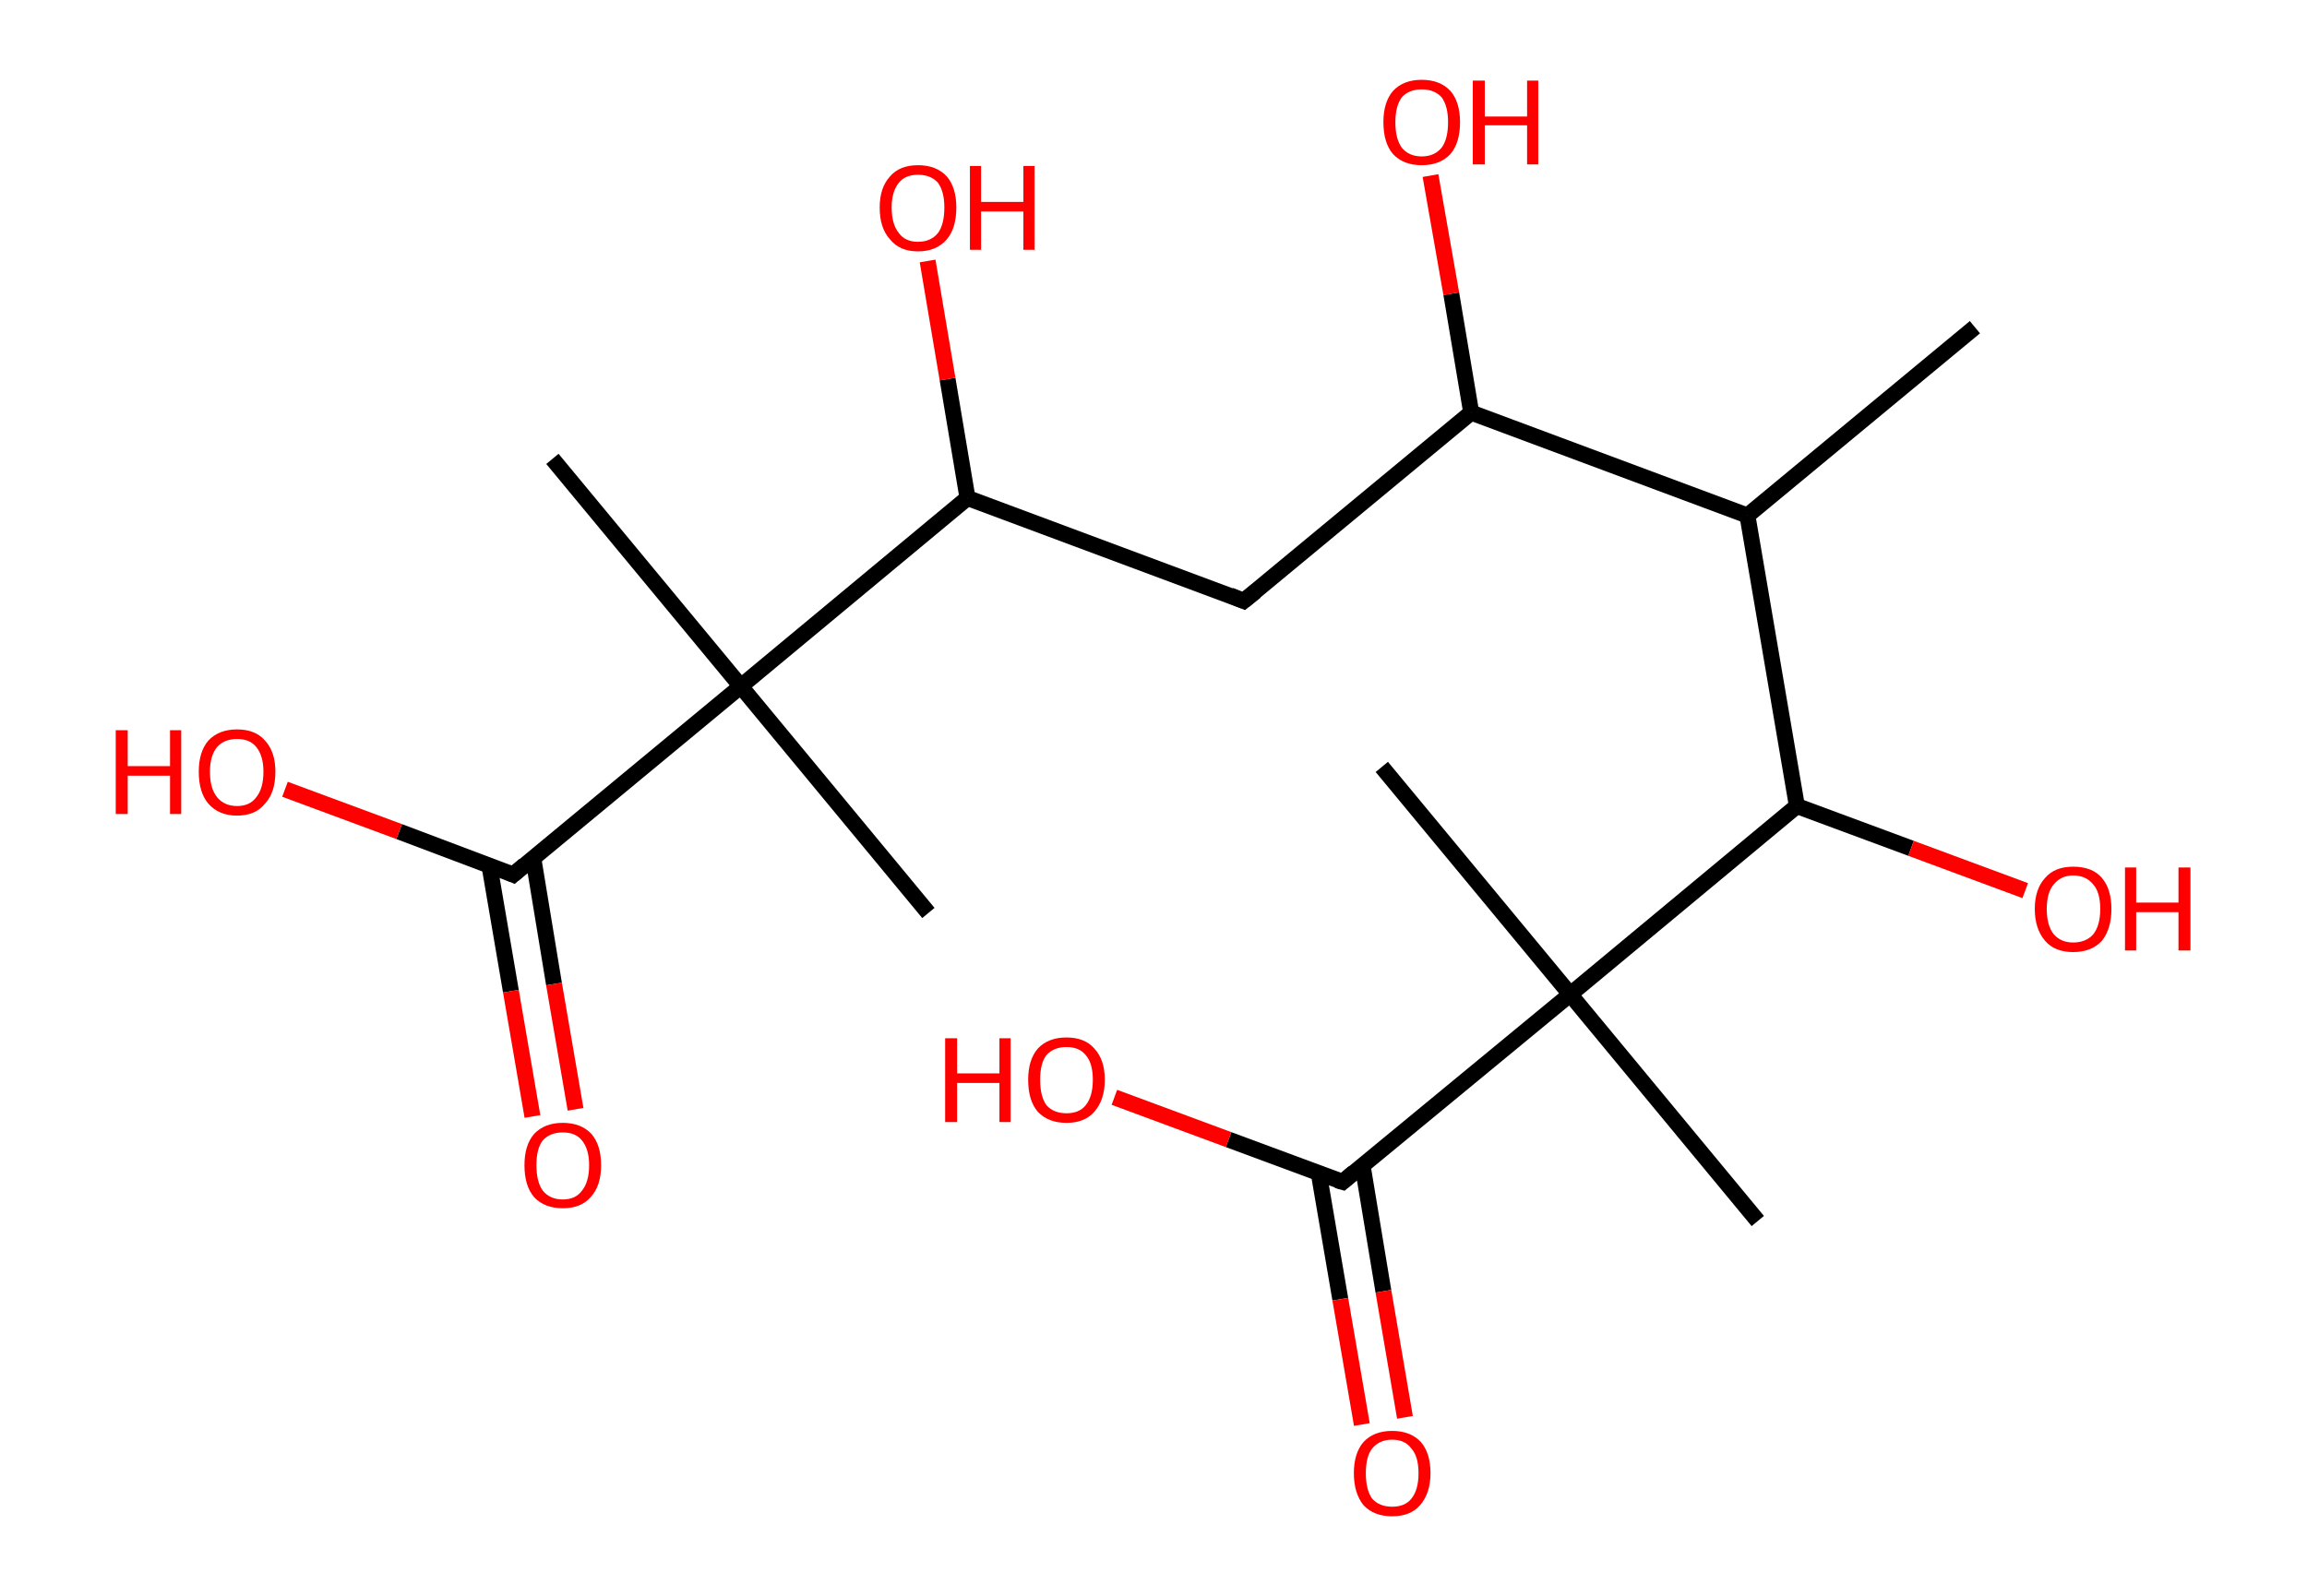 <?xml version='1.0' encoding='ASCII' standalone='yes'?>
<svg xmlns="http://www.w3.org/2000/svg" xmlns:rdkit="http://www.rdkit.org/xml" xmlns:xlink="http://www.w3.org/1999/xlink" version="1.1" baseProfile="full" xml:space="preserve" width="289px" height="200px" viewBox="0 0 289 200">
<!-- END OF HEADER -->
<rect style="opacity:1.0;fill:#FFFFFF;stroke:none" width="289.0" height="200.0" x="0.0" y="0.0"> </rect>
<path class="bond-0 atom-0 atom-1" d="M 247.4,41.0 L 218.9,64.6" style="fill:none;fill-rule:evenodd;stroke:#000000;stroke-width:2.0px;stroke-linecap:butt;stroke-linejoin:miter;stroke-opacity:1"/>
<path class="bond-1 atom-1 atom-2" d="M 218.9,64.6 L 184.3,51.7" style="fill:none;fill-rule:evenodd;stroke:#000000;stroke-width:2.0px;stroke-linecap:butt;stroke-linejoin:miter;stroke-opacity:1"/>
<path class="bond-2 atom-2 atom-3" d="M 184.3,51.7 L 181.8,36.8" style="fill:none;fill-rule:evenodd;stroke:#000000;stroke-width:2.0px;stroke-linecap:butt;stroke-linejoin:miter;stroke-opacity:1"/>
<path class="bond-2 atom-2 atom-3" d="M 181.8,36.8 L 179.2,22.0" style="fill:none;fill-rule:evenodd;stroke:#FF0000;stroke-width:2.0px;stroke-linecap:butt;stroke-linejoin:miter;stroke-opacity:1"/>
<path class="bond-3 atom-2 atom-4" d="M 184.3,51.7 L 155.8,75.3" style="fill:none;fill-rule:evenodd;stroke:#000000;stroke-width:2.0px;stroke-linecap:butt;stroke-linejoin:miter;stroke-opacity:1"/>
<path class="bond-4 atom-4 atom-5" d="M 155.8,75.3 L 121.2,62.4" style="fill:none;fill-rule:evenodd;stroke:#000000;stroke-width:2.0px;stroke-linecap:butt;stroke-linejoin:miter;stroke-opacity:1"/>
<path class="bond-5 atom-5 atom-6" d="M 121.2,62.4 L 118.7,47.5" style="fill:none;fill-rule:evenodd;stroke:#000000;stroke-width:2.0px;stroke-linecap:butt;stroke-linejoin:miter;stroke-opacity:1"/>
<path class="bond-5 atom-5 atom-6" d="M 118.7,47.5 L 116.2,32.7" style="fill:none;fill-rule:evenodd;stroke:#FF0000;stroke-width:2.0px;stroke-linecap:butt;stroke-linejoin:miter;stroke-opacity:1"/>
<path class="bond-6 atom-5 atom-7" d="M 121.2,62.4 L 92.8,86.0" style="fill:none;fill-rule:evenodd;stroke:#000000;stroke-width:2.0px;stroke-linecap:butt;stroke-linejoin:miter;stroke-opacity:1"/>
<path class="bond-7 atom-7 atom-8" d="M 92.8,86.0 L 116.3,114.4" style="fill:none;fill-rule:evenodd;stroke:#000000;stroke-width:2.0px;stroke-linecap:butt;stroke-linejoin:miter;stroke-opacity:1"/>
<path class="bond-8 atom-7 atom-9" d="M 92.8,86.0 L 69.2,57.5" style="fill:none;fill-rule:evenodd;stroke:#000000;stroke-width:2.0px;stroke-linecap:butt;stroke-linejoin:miter;stroke-opacity:1"/>
<path class="bond-9 atom-7 atom-10" d="M 92.8,86.0 L 64.3,109.6" style="fill:none;fill-rule:evenodd;stroke:#000000;stroke-width:2.0px;stroke-linecap:butt;stroke-linejoin:miter;stroke-opacity:1"/>
<path class="bond-10 atom-10 atom-11" d="M 61.3,108.4 L 64.0,124.2" style="fill:none;fill-rule:evenodd;stroke:#000000;stroke-width:2.0px;stroke-linecap:butt;stroke-linejoin:miter;stroke-opacity:1"/>
<path class="bond-10 atom-10 atom-11" d="M 64.0,124.2 L 66.7,139.9" style="fill:none;fill-rule:evenodd;stroke:#FF0000;stroke-width:2.0px;stroke-linecap:butt;stroke-linejoin:miter;stroke-opacity:1"/>
<path class="bond-10 atom-10 atom-11" d="M 66.8,107.5 L 69.4,123.3" style="fill:none;fill-rule:evenodd;stroke:#000000;stroke-width:2.0px;stroke-linecap:butt;stroke-linejoin:miter;stroke-opacity:1"/>
<path class="bond-10 atom-10 atom-11" d="M 69.4,123.3 L 72.1,139.0" style="fill:none;fill-rule:evenodd;stroke:#FF0000;stroke-width:2.0px;stroke-linecap:butt;stroke-linejoin:miter;stroke-opacity:1"/>
<path class="bond-11 atom-10 atom-12" d="M 64.3,109.6 L 50.0,104.2" style="fill:none;fill-rule:evenodd;stroke:#000000;stroke-width:2.0px;stroke-linecap:butt;stroke-linejoin:miter;stroke-opacity:1"/>
<path class="bond-11 atom-10 atom-12" d="M 50.0,104.2 L 35.7,98.9" style="fill:none;fill-rule:evenodd;stroke:#FF0000;stroke-width:2.0px;stroke-linecap:butt;stroke-linejoin:miter;stroke-opacity:1"/>
<path class="bond-12 atom-1 atom-13" d="M 218.9,64.6 L 225.1,101.0" style="fill:none;fill-rule:evenodd;stroke:#000000;stroke-width:2.0px;stroke-linecap:butt;stroke-linejoin:miter;stroke-opacity:1"/>
<path class="bond-13 atom-13 atom-14" d="M 225.1,101.0 L 239.4,106.3" style="fill:none;fill-rule:evenodd;stroke:#000000;stroke-width:2.0px;stroke-linecap:butt;stroke-linejoin:miter;stroke-opacity:1"/>
<path class="bond-13 atom-13 atom-14" d="M 239.4,106.3 L 253.7,111.6" style="fill:none;fill-rule:evenodd;stroke:#FF0000;stroke-width:2.0px;stroke-linecap:butt;stroke-linejoin:miter;stroke-opacity:1"/>
<path class="bond-14 atom-13 atom-15" d="M 225.1,101.0 L 196.7,124.6" style="fill:none;fill-rule:evenodd;stroke:#000000;stroke-width:2.0px;stroke-linecap:butt;stroke-linejoin:miter;stroke-opacity:1"/>
<path class="bond-15 atom-15 atom-16" d="M 196.7,124.6 L 173.1,96.1" style="fill:none;fill-rule:evenodd;stroke:#000000;stroke-width:2.0px;stroke-linecap:butt;stroke-linejoin:miter;stroke-opacity:1"/>
<path class="bond-16 atom-15 atom-17" d="M 196.7,124.6 L 220.2,153.0" style="fill:none;fill-rule:evenodd;stroke:#000000;stroke-width:2.0px;stroke-linecap:butt;stroke-linejoin:miter;stroke-opacity:1"/>
<path class="bond-17 atom-15 atom-18" d="M 196.7,124.6 L 168.2,148.1" style="fill:none;fill-rule:evenodd;stroke:#000000;stroke-width:2.0px;stroke-linecap:butt;stroke-linejoin:miter;stroke-opacity:1"/>
<path class="bond-18 atom-18 atom-19" d="M 165.2,147.0 L 167.9,162.8" style="fill:none;fill-rule:evenodd;stroke:#000000;stroke-width:2.0px;stroke-linecap:butt;stroke-linejoin:miter;stroke-opacity:1"/>
<path class="bond-18 atom-18 atom-19" d="M 167.9,162.8 L 170.6,178.5" style="fill:none;fill-rule:evenodd;stroke:#FF0000;stroke-width:2.0px;stroke-linecap:butt;stroke-linejoin:miter;stroke-opacity:1"/>
<path class="bond-18 atom-18 atom-19" d="M 170.7,146.1 L 173.3,161.8" style="fill:none;fill-rule:evenodd;stroke:#000000;stroke-width:2.0px;stroke-linecap:butt;stroke-linejoin:miter;stroke-opacity:1"/>
<path class="bond-18 atom-18 atom-19" d="M 173.3,161.8 L 176.0,177.6" style="fill:none;fill-rule:evenodd;stroke:#FF0000;stroke-width:2.0px;stroke-linecap:butt;stroke-linejoin:miter;stroke-opacity:1"/>
<path class="bond-19 atom-18 atom-20" d="M 168.2,148.1 L 153.9,142.8" style="fill:none;fill-rule:evenodd;stroke:#000000;stroke-width:2.0px;stroke-linecap:butt;stroke-linejoin:miter;stroke-opacity:1"/>
<path class="bond-19 atom-18 atom-20" d="M 153.9,142.8 L 139.6,137.5" style="fill:none;fill-rule:evenodd;stroke:#FF0000;stroke-width:2.0px;stroke-linecap:butt;stroke-linejoin:miter;stroke-opacity:1"/>
<path d="M 157.3,74.1 L 155.8,75.3 L 154.1,74.6" style="fill:none;stroke:#000000;stroke-width:2.0px;stroke-linecap:butt;stroke-linejoin:miter;stroke-opacity:1;"/>
<path d="M 65.7,108.4 L 64.3,109.6 L 63.6,109.3" style="fill:none;stroke:#000000;stroke-width:2.0px;stroke-linecap:butt;stroke-linejoin:miter;stroke-opacity:1;"/>
<path d="M 169.6,146.9 L 168.2,148.1 L 167.5,147.9" style="fill:none;stroke:#000000;stroke-width:2.0px;stroke-linecap:butt;stroke-linejoin:miter;stroke-opacity:1;"/>
<path class="atom-3" d="M 173.3 15.3 Q 173.3 12.8, 174.5 11.4 Q 175.8 10.0, 178.1 10.0 Q 180.4 10.0, 181.7 11.4 Q 182.9 12.8, 182.9 15.3 Q 182.9 17.9, 181.7 19.3 Q 180.4 20.7, 178.1 20.7 Q 175.8 20.7, 174.5 19.3 Q 173.3 17.9, 173.3 15.3 M 178.1 19.6 Q 179.7 19.6, 180.6 18.5 Q 181.4 17.4, 181.4 15.3 Q 181.4 13.3, 180.6 12.2 Q 179.7 11.2, 178.1 11.2 Q 176.5 11.2, 175.6 12.2 Q 174.8 13.3, 174.8 15.3 Q 174.8 17.4, 175.6 18.5 Q 176.5 19.6, 178.1 19.6 " fill="#FF0000"/>
<path class="atom-3" d="M 184.5 10.1 L 186.0 10.1 L 186.0 14.6 L 191.3 14.6 L 191.3 10.1 L 192.7 10.1 L 192.7 20.6 L 191.3 20.6 L 191.3 15.7 L 186.0 15.7 L 186.0 20.6 L 184.5 20.6 L 184.5 10.1 " fill="#FF0000"/>
<path class="atom-6" d="M 110.2 26.0 Q 110.2 23.5, 111.5 22.1 Q 112.7 20.7, 115.0 20.7 Q 117.3 20.7, 118.6 22.1 Q 119.8 23.5, 119.8 26.0 Q 119.8 28.6, 118.6 30.0 Q 117.3 31.5, 115.0 31.5 Q 112.7 31.5, 111.5 30.0 Q 110.2 28.6, 110.2 26.0 M 115.0 30.3 Q 116.6 30.3, 117.5 29.2 Q 118.3 28.1, 118.3 26.0 Q 118.3 24.0, 117.5 22.9 Q 116.6 21.9, 115.0 21.9 Q 113.4 21.9, 112.6 22.9 Q 111.7 24.0, 111.7 26.0 Q 111.7 28.1, 112.6 29.2 Q 113.4 30.3, 115.0 30.3 " fill="#FF0000"/>
<path class="atom-6" d="M 121.5 20.8 L 122.9 20.8 L 122.9 25.3 L 128.2 25.3 L 128.2 20.8 L 129.6 20.8 L 129.6 31.3 L 128.2 31.3 L 128.2 26.5 L 122.9 26.5 L 122.9 31.3 L 121.5 31.3 L 121.5 20.8 " fill="#FF0000"/>
<path class="atom-11" d="M 65.7 146.0 Q 65.7 143.5, 66.9 142.1 Q 68.2 140.7, 70.5 140.7 Q 72.8 140.7, 74.1 142.1 Q 75.3 143.5, 75.3 146.0 Q 75.3 148.6, 74.0 150.0 Q 72.8 151.4, 70.5 151.4 Q 68.2 151.4, 66.9 150.0 Q 65.7 148.6, 65.7 146.0 M 70.5 150.3 Q 72.1 150.3, 72.9 149.2 Q 73.8 148.1, 73.8 146.0 Q 73.8 144.0, 72.9 142.9 Q 72.1 141.9, 70.5 141.9 Q 68.9 141.9, 68.0 142.9 Q 67.2 143.9, 67.2 146.0 Q 67.2 148.1, 68.0 149.2 Q 68.9 150.3, 70.5 150.3 " fill="#FF0000"/>
<path class="atom-12" d="M 14.5 91.5 L 16.0 91.5 L 16.0 96.0 L 21.3 96.0 L 21.3 91.5 L 22.7 91.5 L 22.7 102.0 L 21.3 102.0 L 21.3 97.2 L 16.0 97.2 L 16.0 102.0 L 14.5 102.0 L 14.5 91.5 " fill="#FF0000"/>
<path class="atom-12" d="M 24.9 96.7 Q 24.9 94.2, 26.1 92.8 Q 27.4 91.4, 29.7 91.4 Q 32.0 91.4, 33.2 92.8 Q 34.5 94.2, 34.5 96.7 Q 34.5 99.3, 33.2 100.7 Q 32.0 102.2, 29.7 102.2 Q 27.4 102.2, 26.1 100.7 Q 24.9 99.3, 24.9 96.7 M 29.7 101.0 Q 31.3 101.0, 32.1 99.9 Q 33.0 98.8, 33.0 96.7 Q 33.0 94.7, 32.1 93.6 Q 31.3 92.6, 29.7 92.6 Q 28.1 92.6, 27.2 93.6 Q 26.3 94.7, 26.3 96.7 Q 26.3 98.8, 27.2 99.9 Q 28.1 101.0, 29.7 101.0 " fill="#FF0000"/>
<path class="atom-14" d="M 254.9 113.9 Q 254.9 111.4, 256.2 110.0 Q 257.4 108.6, 259.7 108.6 Q 262.1 108.6, 263.3 110.0 Q 264.5 111.4, 264.5 113.9 Q 264.5 116.4, 263.3 117.9 Q 262.0 119.3, 259.7 119.3 Q 257.4 119.3, 256.2 117.9 Q 254.9 116.4, 254.9 113.9 M 259.7 118.1 Q 261.3 118.1, 262.2 117.1 Q 263.1 116.0, 263.1 113.9 Q 263.1 111.8, 262.2 110.8 Q 261.3 109.7, 259.7 109.7 Q 258.2 109.7, 257.3 110.8 Q 256.4 111.8, 256.4 113.9 Q 256.4 116.0, 257.3 117.1 Q 258.2 118.1, 259.7 118.1 " fill="#FF0000"/>
<path class="atom-14" d="M 266.2 108.7 L 267.6 108.7 L 267.6 113.1 L 272.9 113.1 L 272.9 108.7 L 274.4 108.7 L 274.4 119.1 L 272.9 119.1 L 272.9 114.3 L 267.6 114.3 L 267.6 119.1 L 266.2 119.1 L 266.2 108.7 " fill="#FF0000"/>
<path class="atom-19" d="M 169.6 184.6 Q 169.6 182.1, 170.8 180.7 Q 172.1 179.3, 174.4 179.3 Q 176.7 179.3, 178.0 180.7 Q 179.2 182.1, 179.2 184.6 Q 179.2 187.1, 177.9 188.6 Q 176.7 190.0, 174.4 190.0 Q 172.1 190.0, 170.8 188.6 Q 169.6 187.1, 169.6 184.6 M 174.4 188.8 Q 176.0 188.8, 176.8 187.8 Q 177.7 186.7, 177.7 184.6 Q 177.7 182.5, 176.8 181.5 Q 176.0 180.4, 174.4 180.4 Q 172.8 180.4, 171.9 181.5 Q 171.1 182.5, 171.1 184.6 Q 171.1 186.7, 171.9 187.8 Q 172.8 188.8, 174.4 188.8 " fill="#FF0000"/>
<path class="atom-20" d="M 118.4 130.1 L 119.9 130.1 L 119.9 134.5 L 125.2 134.5 L 125.2 130.1 L 126.6 130.1 L 126.6 140.6 L 125.2 140.6 L 125.2 135.7 L 119.9 135.7 L 119.9 140.6 L 118.4 140.6 L 118.4 130.1 " fill="#FF0000"/>
<path class="atom-20" d="M 128.8 135.3 Q 128.8 132.8, 130.0 131.4 Q 131.3 130.0, 133.6 130.0 Q 135.9 130.0, 137.1 131.4 Q 138.4 132.8, 138.4 135.3 Q 138.4 137.8, 137.1 139.3 Q 135.9 140.7, 133.6 140.7 Q 131.3 140.7, 130.0 139.3 Q 128.8 137.9, 128.8 135.3 M 133.6 139.5 Q 135.2 139.5, 136.0 138.5 Q 136.9 137.4, 136.9 135.3 Q 136.9 133.2, 136.0 132.2 Q 135.2 131.2, 133.6 131.2 Q 132.0 131.2, 131.1 132.2 Q 130.3 133.2, 130.3 135.3 Q 130.3 137.4, 131.1 138.5 Q 132.0 139.5, 133.6 139.5 " fill="#FF0000"/>
</svg>
